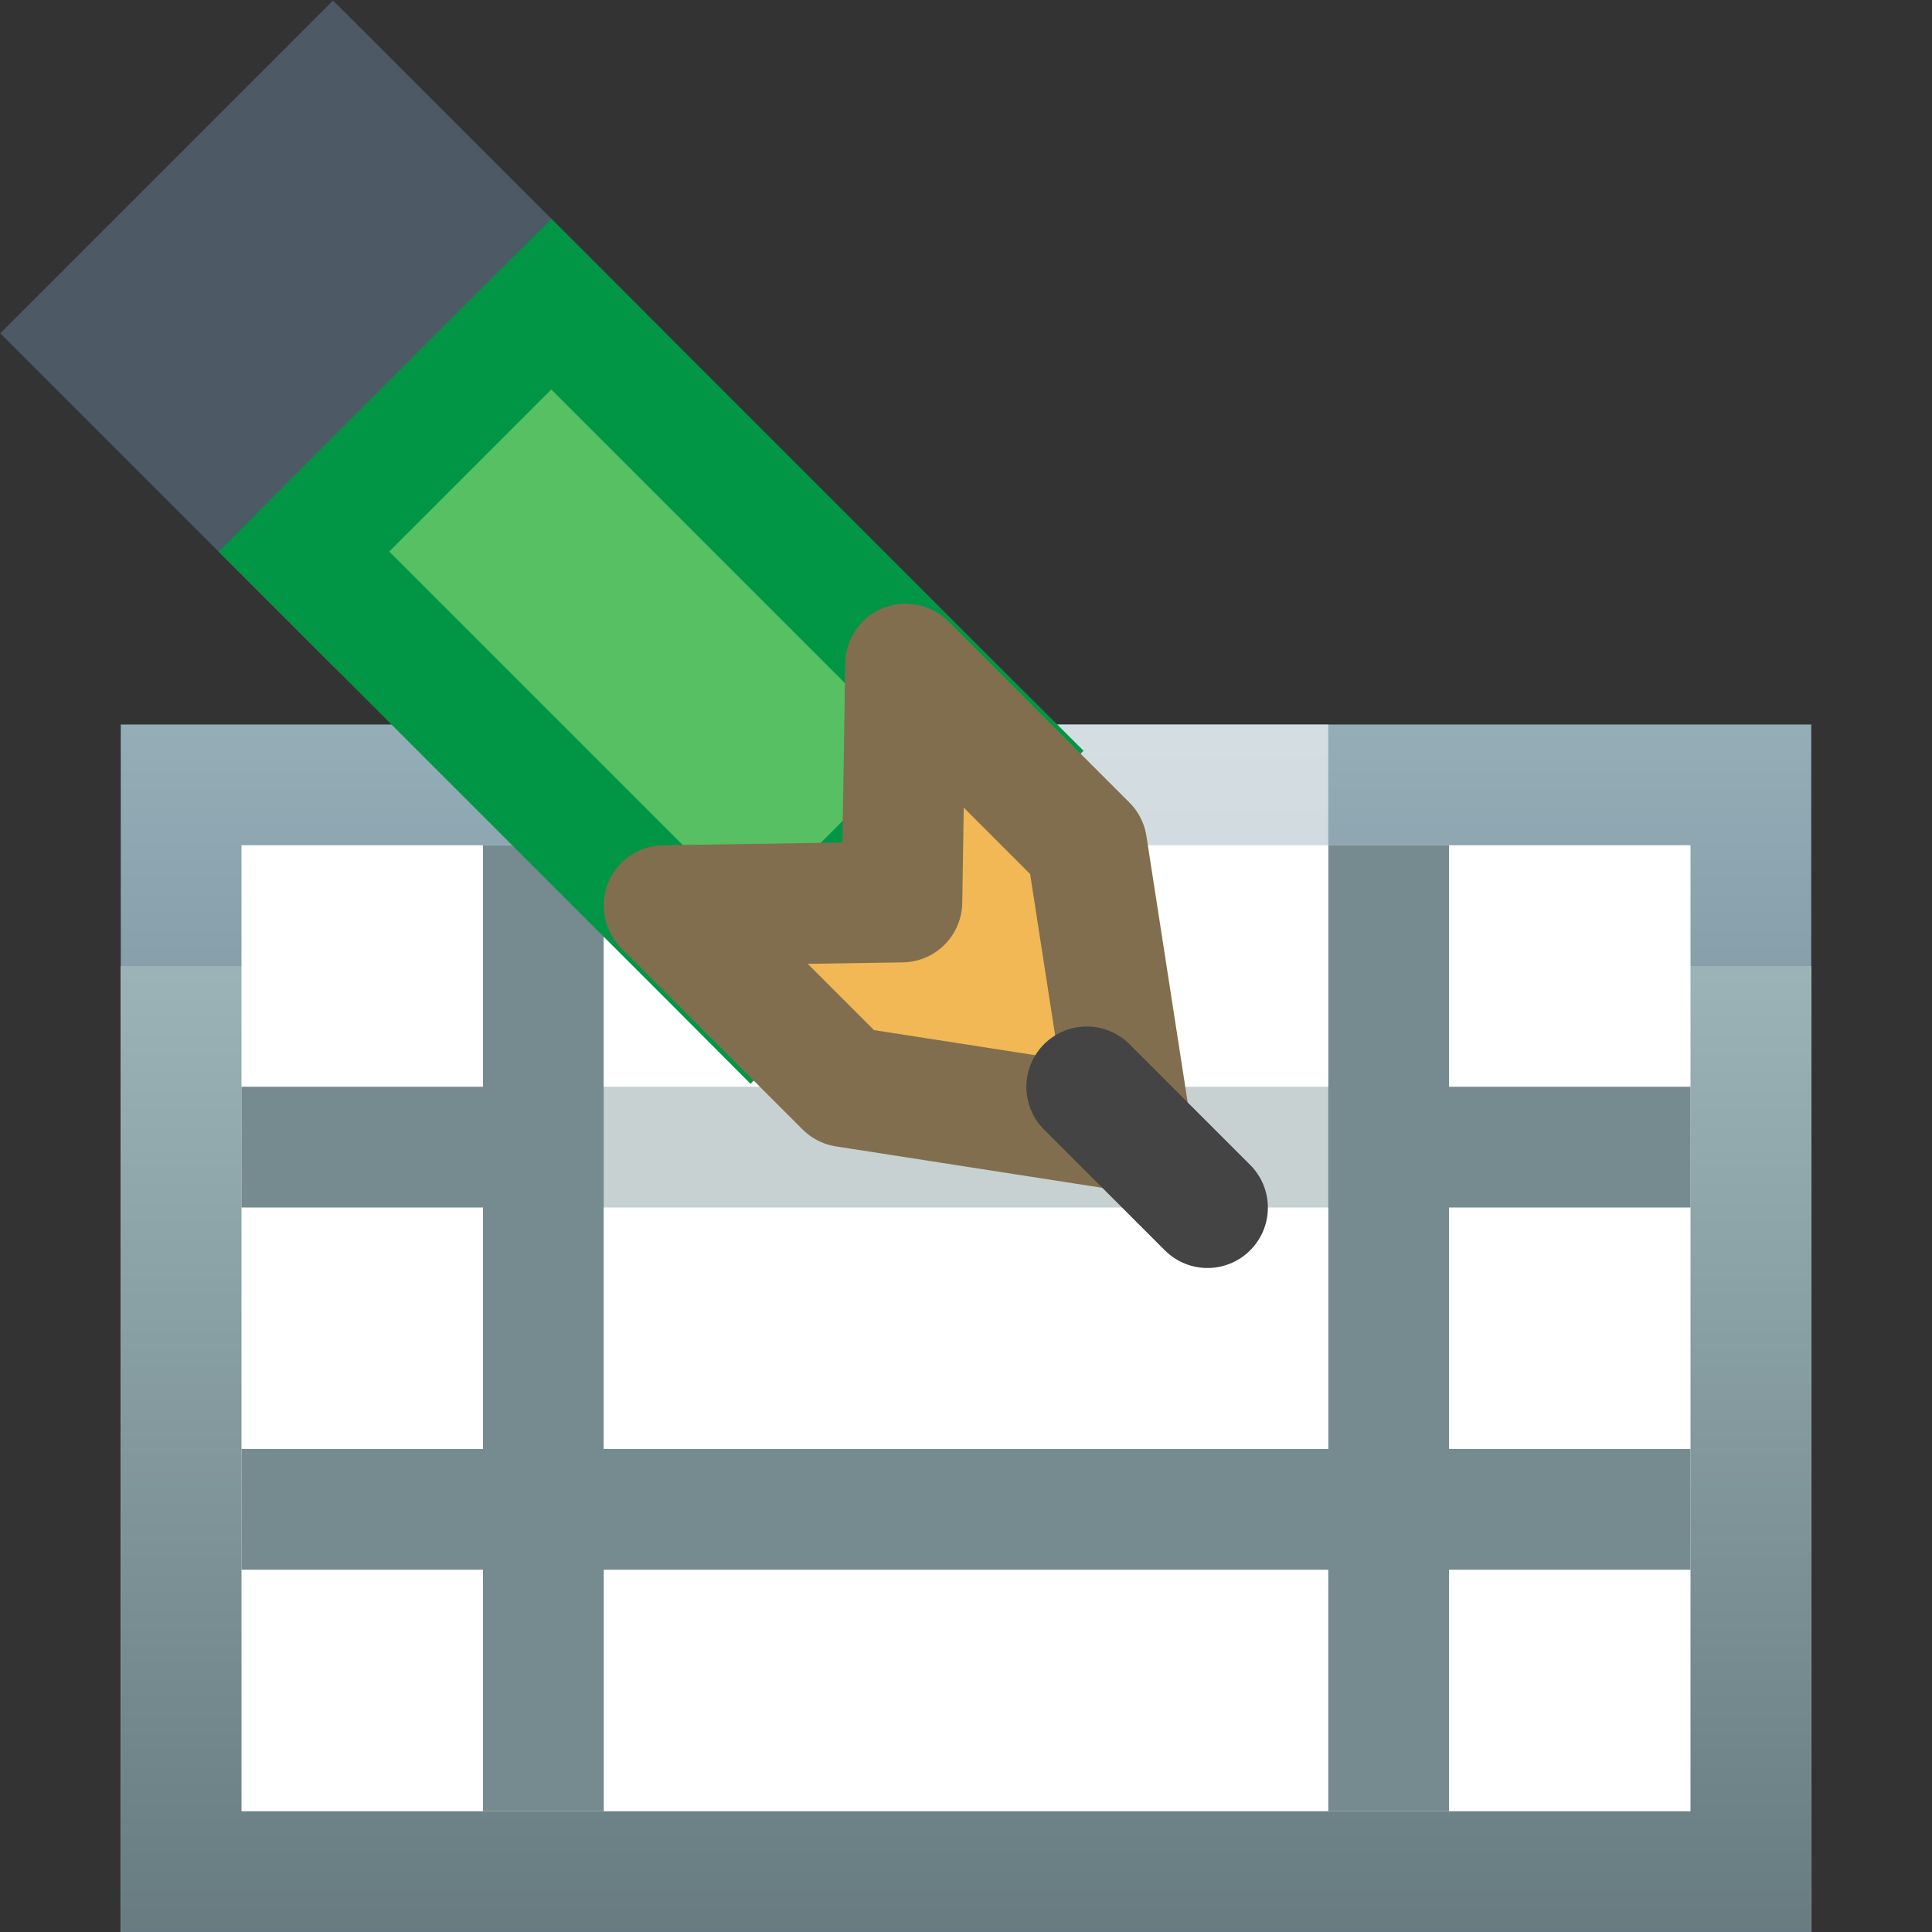 <svg width="16" height="16" viewBox="0 0 16 16" fill="none" xmlns="http://www.w3.org/2000/svg">
<rect x="0" y="0" width="16" height="16" fill="#333333" stroke="none"/>
<path d="M15 8H1V16H15V8Z" fill="#FFFFB4"/>
<path d="M15 6H1V16H15V6Z" fill="url(#paint0_linear_1510_413)" fill-opacity="0.9"/>
<path d="M14 7H2V15H14V7Z" fill="white"/>
<path d="M14 9H2V10H14V9Z" fill="#758B8F"/>
<path d="M14 12H2V13H14V12Z" fill="#758B8F"/>
<path d="M4 7L4 15L5 15L5 7L4 7Z" fill="#758B8F"/>
<path d="M11 7L11 15L12 15L12 7L11 7Z" fill="#758B8F"/>
<path opacity="0.6" d="M11 6H5V12H11V6Z" fill="white"/>
<path d="M4.473 2.425L4.826 2.779L4.473 3.132L3.13 4.474L2.777 4.828L2.423 4.474L1.063 3.114L0.709 2.76L1.063 2.406L2.405 1.064L2.758 0.711L3.112 1.064L4.473 2.425Z" fill="#4D5965" stroke="#4D5965"/>
<path d="M7.912 5.865L8.266 6.218L7.912 6.572L6.57 7.914L6.216 8.268L5.863 7.914L2.87 4.921L2.517 4.568L2.87 4.214L4.212 2.872L4.566 2.519L4.919 2.872L7.912 5.865Z" fill="#57C063" stroke="#009646"/>
<path d="M7 9L9.367 9.368L9 7L7.5 5.5L7.469 7.47L5.5 7.5L7 9Z" fill="#F2B855" stroke="#816E4E" stroke-linecap="round" stroke-linejoin="round"/>
<path d="M9 9.001L10 10.001" stroke="#444444" stroke-linecap="round" stroke-linejoin="round"/>
<defs>
<linearGradient id="paint0_linear_1510_413" x1="8" y1="6" x2="8" y2="16" gradientUnits="userSpaceOnUse">
<stop stop-color="#9FBBC6"/>
<stop offset="1" stop-color="#576E7C"/>
</linearGradient>
</defs>
</svg>
